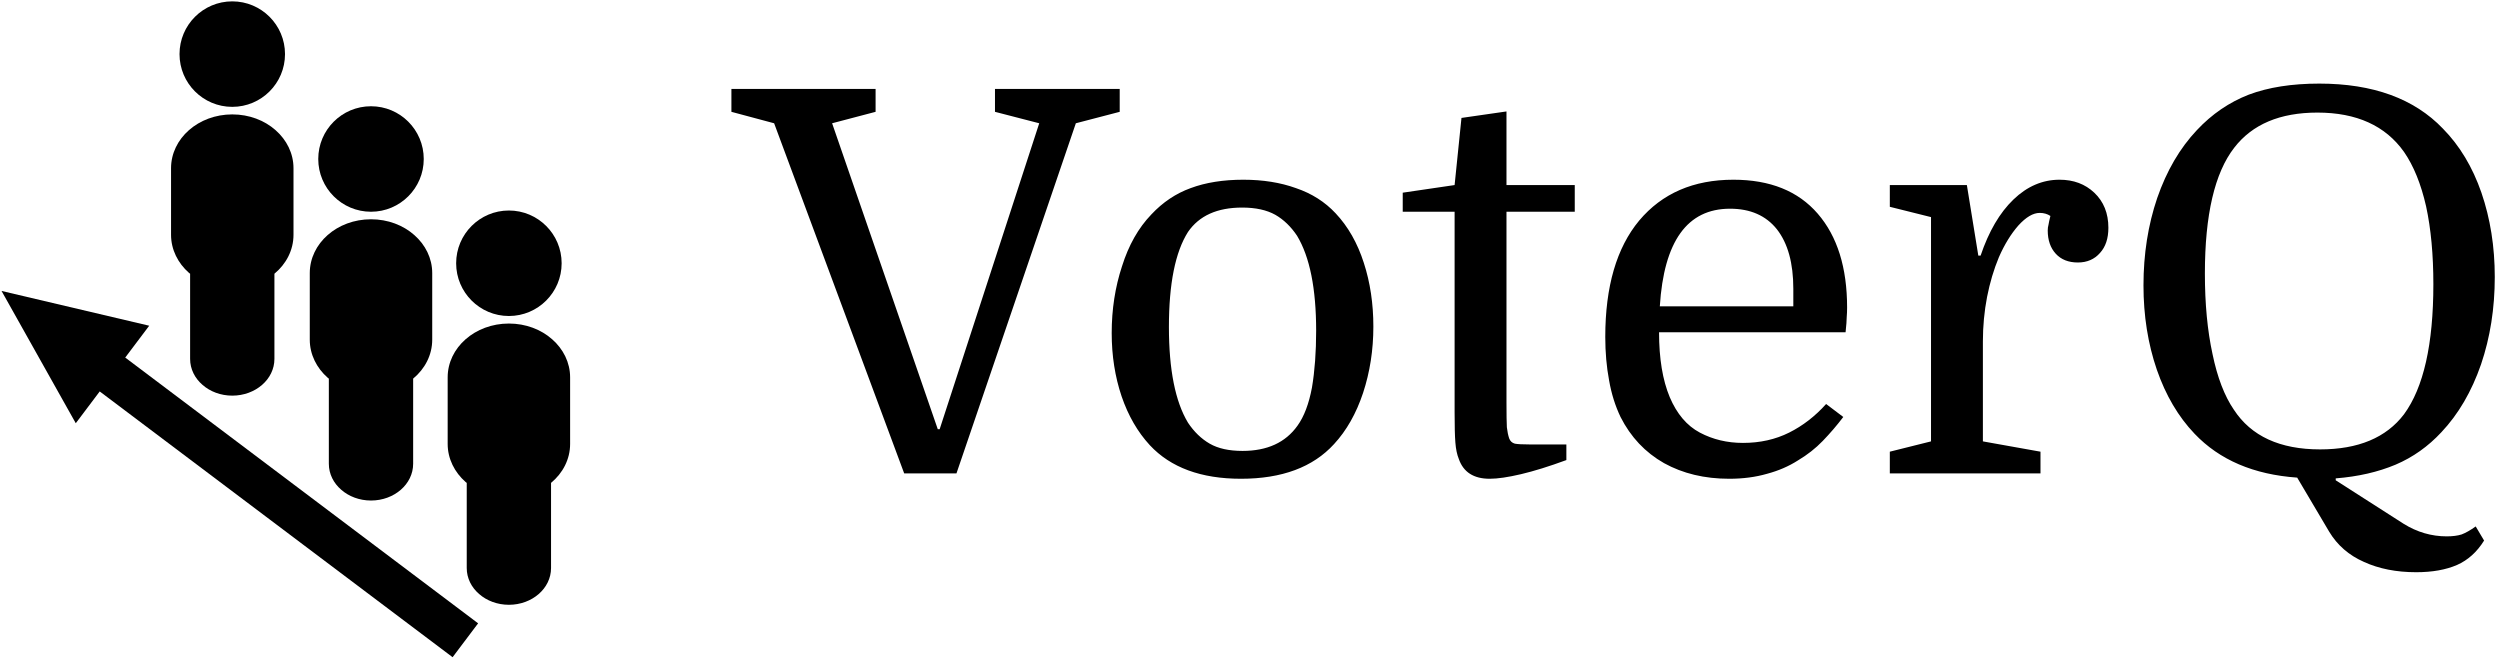<svg data-v-5f19e91b="" xmlns="http://www.w3.org/2000/svg" width="307" height="81" viewBox="0 0 307 81"><!----> <!----> <!----> <g data-v-5f19e91b="" id="4919b077-39e0-4190-4884-bae36d625e76" fill="black" transform="matrix(4.684,0,0,4.684,90.426,-0.882)"><path d="M2.51 3.42L5.28 11.44L5.33 11.44L7.94 3.42L6.78 3.12L6.78 2.52L10.05 2.52L10.05 3.12L8.90 3.42L5.77 12.60L4.40 12.60L0.99 3.42L-0.13 3.12L-0.13 2.52L3.65 2.52L3.65 3.12L2.51 3.42ZM16.70 8.75L16.70 8.75L16.70 8.75Q16.70 9.67 16.43 10.49L16.43 10.49L16.43 10.49Q16.16 11.30 15.67 11.83L15.67 11.83L15.67 11.83Q14.84 12.74 13.23 12.74L13.23 12.74L13.23 12.74Q11.66 12.74 10.84 11.86L10.84 11.86L10.84 11.86Q10.36 11.34 10.10 10.58L10.10 10.58L10.10 10.58Q9.84 9.81 9.84 8.92L9.84 8.92L9.84 8.92Q9.84 7.99 10.11 7.17L10.11 7.17L10.11 7.17Q10.37 6.34 10.88 5.81L10.88 5.81L10.88 5.81Q11.33 5.33 11.91 5.12L11.91 5.12L11.91 5.12Q12.50 4.90 13.29 4.90L13.29 4.90L13.29 4.90Q14.06 4.90 14.67 5.12L14.67 5.12L14.67 5.12Q15.29 5.33 15.71 5.78L15.71 5.78L15.71 5.78Q16.20 6.30 16.45 7.08L16.45 7.08L16.45 7.08Q16.70 7.85 16.70 8.75ZM11.34 8.76L11.34 8.76L11.34 8.76Q11.34 10.44 11.84 11.27L11.84 11.27L11.84 11.27Q12.08 11.63 12.41 11.82L12.41 11.82L12.41 11.82Q12.74 12.01 13.27 12.01L13.27 12.01L13.27 12.01Q14.24 12.01 14.71 11.35L14.71 11.35L14.71 11.35Q14.97 10.99 15.09 10.35L15.09 10.35L15.09 10.35Q15.20 9.70 15.20 8.86L15.20 8.86L15.20 8.86Q15.20 7.20 14.70 6.37L14.70 6.37L14.70 6.37Q14.46 6.01 14.13 5.82L14.13 5.82L14.13 5.82Q13.79 5.63 13.26 5.63L13.26 5.63L13.26 5.63Q12.28 5.63 11.84 6.27L11.84 6.27L11.84 6.27Q11.34 7.06 11.34 8.76ZM17.47 5.74L17.47 5.24L18.83 5.04L19.01 3.28L20.19 3.11L20.19 5.04L21.98 5.04L21.98 5.74L20.19 5.74L20.19 10.74L20.19 10.74Q20.19 11.21 20.20 11.39L20.20 11.39L20.20 11.39Q20.22 11.56 20.26 11.68L20.26 11.68L20.26 11.68Q20.30 11.79 20.41 11.82L20.41 11.82L20.41 11.82Q20.52 11.84 20.78 11.84L20.78 11.84L21.76 11.84L21.76 12.25L21.76 12.25Q21.08 12.50 20.57 12.62L20.57 12.62L20.57 12.62Q20.06 12.74 19.75 12.74L19.75 12.74L19.75 12.74Q19.12 12.74 18.94 12.22L18.94 12.22L18.94 12.22Q18.87 12.05 18.85 11.79L18.85 11.79L18.85 11.79Q18.83 11.54 18.83 11.00L18.83 11.00L18.83 5.74L17.47 5.74ZM29.08 8.90L24.19 8.90L24.19 8.90Q24.19 9.93 24.47 10.60L24.47 10.60L24.47 10.60Q24.75 11.26 25.26 11.53L25.26 11.53L25.26 11.53Q25.77 11.80 26.39 11.80L26.39 11.80L26.39 11.80Q27.06 11.80 27.60 11.53L27.60 11.53L27.60 11.53Q28.14 11.26 28.57 10.78L28.57 10.78L29.02 11.12L29.02 11.12Q28.77 11.45 28.48 11.75L28.48 11.75L28.48 11.75Q28.20 12.04 27.83 12.26L27.83 12.26L27.83 12.26Q27.47 12.49 27.02 12.61L27.02 12.61L27.02 12.61Q26.57 12.74 26.03 12.74L26.03 12.74L26.03 12.74Q25.06 12.74 24.32 12.33L24.32 12.33L24.32 12.33Q23.58 11.91 23.18 11.12L23.18 11.12L23.18 11.12Q22.97 10.68 22.88 10.16L22.88 10.16L22.88 10.16Q22.78 9.63 22.78 9.02L22.78 9.02L22.78 9.02Q22.78 7.04 23.67 5.97L23.67 5.97L23.67 5.97Q24.57 4.90 26.14 4.90L26.14 4.90L26.14 4.90Q27.58 4.90 28.35 5.79L28.35 5.79L28.35 5.79Q29.12 6.68 29.12 8.25L29.12 8.25L29.12 8.25Q29.12 8.39 29.11 8.50L29.11 8.50L29.11 8.50Q29.11 8.62 29.08 8.90L29.08 8.90ZM26.05 5.66L26.05 5.66L26.05 5.66Q24.37 5.66 24.21 8.22L24.21 8.22L27.71 8.22L27.71 7.76L27.71 7.76Q27.71 6.75 27.28 6.20L27.28 6.20L27.28 6.20Q26.85 5.66 26.05 5.66ZM34.45 5.85L34.45 5.85L34.45 5.85Q34.33 5.77 34.17 5.77L34.17 5.77L34.17 5.77Q33.91 5.77 33.61 6.10L33.61 6.10L33.61 6.10Q33.32 6.43 33.10 6.93L33.10 6.93L33.10 6.93Q32.90 7.41 32.79 7.97L32.79 7.97L32.79 7.97Q32.68 8.54 32.68 9.14L32.68 9.14L32.68 11.76L34.19 12.03L34.19 12.60L30.24 12.60L30.24 12.03L31.32 11.76L31.32 5.88L30.24 5.61L30.24 5.04L32.26 5.04L32.56 6.89L32.62 6.89L32.62 6.89Q32.94 5.94 33.48 5.42L33.48 5.42L33.48 5.42Q34.02 4.90 34.69 4.90L34.69 4.90L34.69 4.90Q35.24 4.90 35.60 5.24L35.60 5.24L35.60 5.24Q35.97 5.59 35.97 6.16L35.97 6.16L35.97 6.16Q35.97 6.58 35.75 6.82L35.75 6.82L35.75 6.82Q35.53 7.07 35.17 7.07L35.17 7.07L35.17 7.07Q34.80 7.07 34.59 6.84L34.59 6.84L34.59 6.84Q34.38 6.61 34.38 6.23L34.38 6.23L34.38 6.23Q34.38 6.15 34.40 6.08L34.40 6.08L34.40 6.08Q34.41 6.01 34.45 5.85ZM46.10 7.45L46.10 7.45L46.10 7.45Q46.10 8.68 45.74 9.74L45.74 9.74L45.74 9.74Q45.37 10.81 44.70 11.52L44.70 11.52L44.70 11.52Q44.18 12.08 43.50 12.37L43.50 12.37L43.50 12.37Q42.81 12.66 41.93 12.73L41.93 12.73L41.93 12.78L43.71 13.92L43.71 13.92Q44.24 14.25 44.84 14.25L44.84 14.25L44.84 14.25Q45.07 14.25 45.23 14.20L45.23 14.20L45.23 14.20Q45.39 14.14 45.60 13.99L45.60 13.99L45.82 14.36L45.82 14.36Q45.54 14.81 45.11 15.00L45.11 15.00L45.11 15.00Q44.67 15.19 44.04 15.19L44.04 15.19L44.04 15.19Q43.26 15.19 42.67 14.92L42.67 14.92L42.67 14.92Q42.08 14.66 41.76 14.13L41.76 14.13L40.92 12.71L40.92 12.71Q39.21 12.59 38.23 11.56L38.23 11.56L38.23 11.56Q37.59 10.89 37.24 9.88L37.24 9.88L37.24 9.88Q36.89 8.86 36.89 7.67L36.89 7.67L36.89 7.67Q36.89 6.44 37.25 5.38L37.25 5.38L37.25 5.38Q37.62 4.31 38.29 3.60L38.29 3.60L38.29 3.60Q38.88 2.97 39.65 2.67L39.65 2.67L39.65 2.67Q40.42 2.38 41.50 2.38L41.50 2.38L41.50 2.38Q43.61 2.38 44.74 3.56L44.74 3.56L44.74 3.56Q45.40 4.23 45.75 5.24L45.75 5.24L45.75 5.24Q46.10 6.26 46.10 7.45ZM38.50 7.36L38.50 7.36L38.50 7.36Q38.50 8.55 38.70 9.47L38.70 9.47L38.70 9.47Q38.89 10.39 39.26 10.93L39.26 10.93L39.26 10.93Q39.94 11.97 41.52 11.97L41.52 11.97L41.52 11.97Q43.02 11.97 43.72 11.05L43.72 11.05L43.72 11.05Q44.49 10.00 44.49 7.64L44.49 7.64L44.49 7.64Q44.49 6.48 44.30 5.60L44.30 5.60L44.30 5.60Q44.10 4.72 43.72 4.17L43.72 4.17L43.72 4.17Q42.99 3.14 41.45 3.14L41.45 3.14L41.45 3.14Q39.98 3.14 39.27 4.06L39.27 4.06L39.27 4.06Q38.50 5.05 38.50 7.36Z"></path></g> <!----> <g data-v-5f19e91b="" id="0babc821-138a-0067-2975-e659da7bf612" transform="matrix(0.946,0,0,0.946,-12.201,-6.864)" stroke="none" fill="black"><g><circle cx="78.957" cy="41.429" r="6.847"></circle><path d="M86.904,56.242v8.641c0,1.99-0.949,3.794-2.476,5.055v11.059c0,2.638-2.452,4.766-5.472,4.766   c-1.504,0-2.88-0.532-3.864-1.4c-0.995-0.856-1.608-2.048-1.608-3.366V69.938c-0.046-0.035-0.104-0.069-0.15-0.116   c-1.434-1.261-2.325-3.019-2.325-4.94v-8.641c0-3.864,3.551-6.987,7.947-6.987c2.198,0,4.188,0.775,5.622,2.047   C86.013,52.563,86.904,54.31,86.904,56.242z"></path><circle cx="61.057" cy="27.895" r="6.847"></circle><path d="M69.004,42.708v8.641c0,1.99-0.949,3.794-2.476,5.055v11.059c0,2.638-2.452,4.766-5.472,4.766   c-1.504,0-2.88-0.532-3.864-1.4c-0.995-0.856-1.608-2.048-1.608-3.366V56.404c-0.046-0.035-0.104-0.069-0.15-0.116   c-1.434-1.261-2.325-3.019-2.325-4.94v-8.641c0-3.864,3.551-6.987,7.947-6.987c2.198,0,4.188,0.775,5.622,2.047   C68.114,39.029,69.004,40.776,69.004,42.708z"></path><circle cx="43.048" cy="14.28" r="6.847"></circle><path d="M50.996,29.093v8.641c0,1.99-0.949,3.794-2.476,5.055v11.059c0,2.638-2.452,4.766-5.472,4.766   c-1.504,0-2.88-0.532-3.864-1.4c-0.995-0.856-1.608-2.048-1.608-3.366V42.79c-0.046-0.035-0.104-0.069-0.15-0.116   c-1.434-1.261-2.325-3.019-2.325-4.94v-8.641c0-3.864,3.551-6.987,7.947-6.987c2.198,0,4.188,0.775,5.622,2.047   C50.105,25.415,50.996,27.161,50.996,29.093z"></path><polygon points="32.266,49.538 29.153,53.671 74.961,88.17 71.649,92.567 25.842,58.068 22.733,62.195 13.096,45.023  "></polygon></g></g></svg>